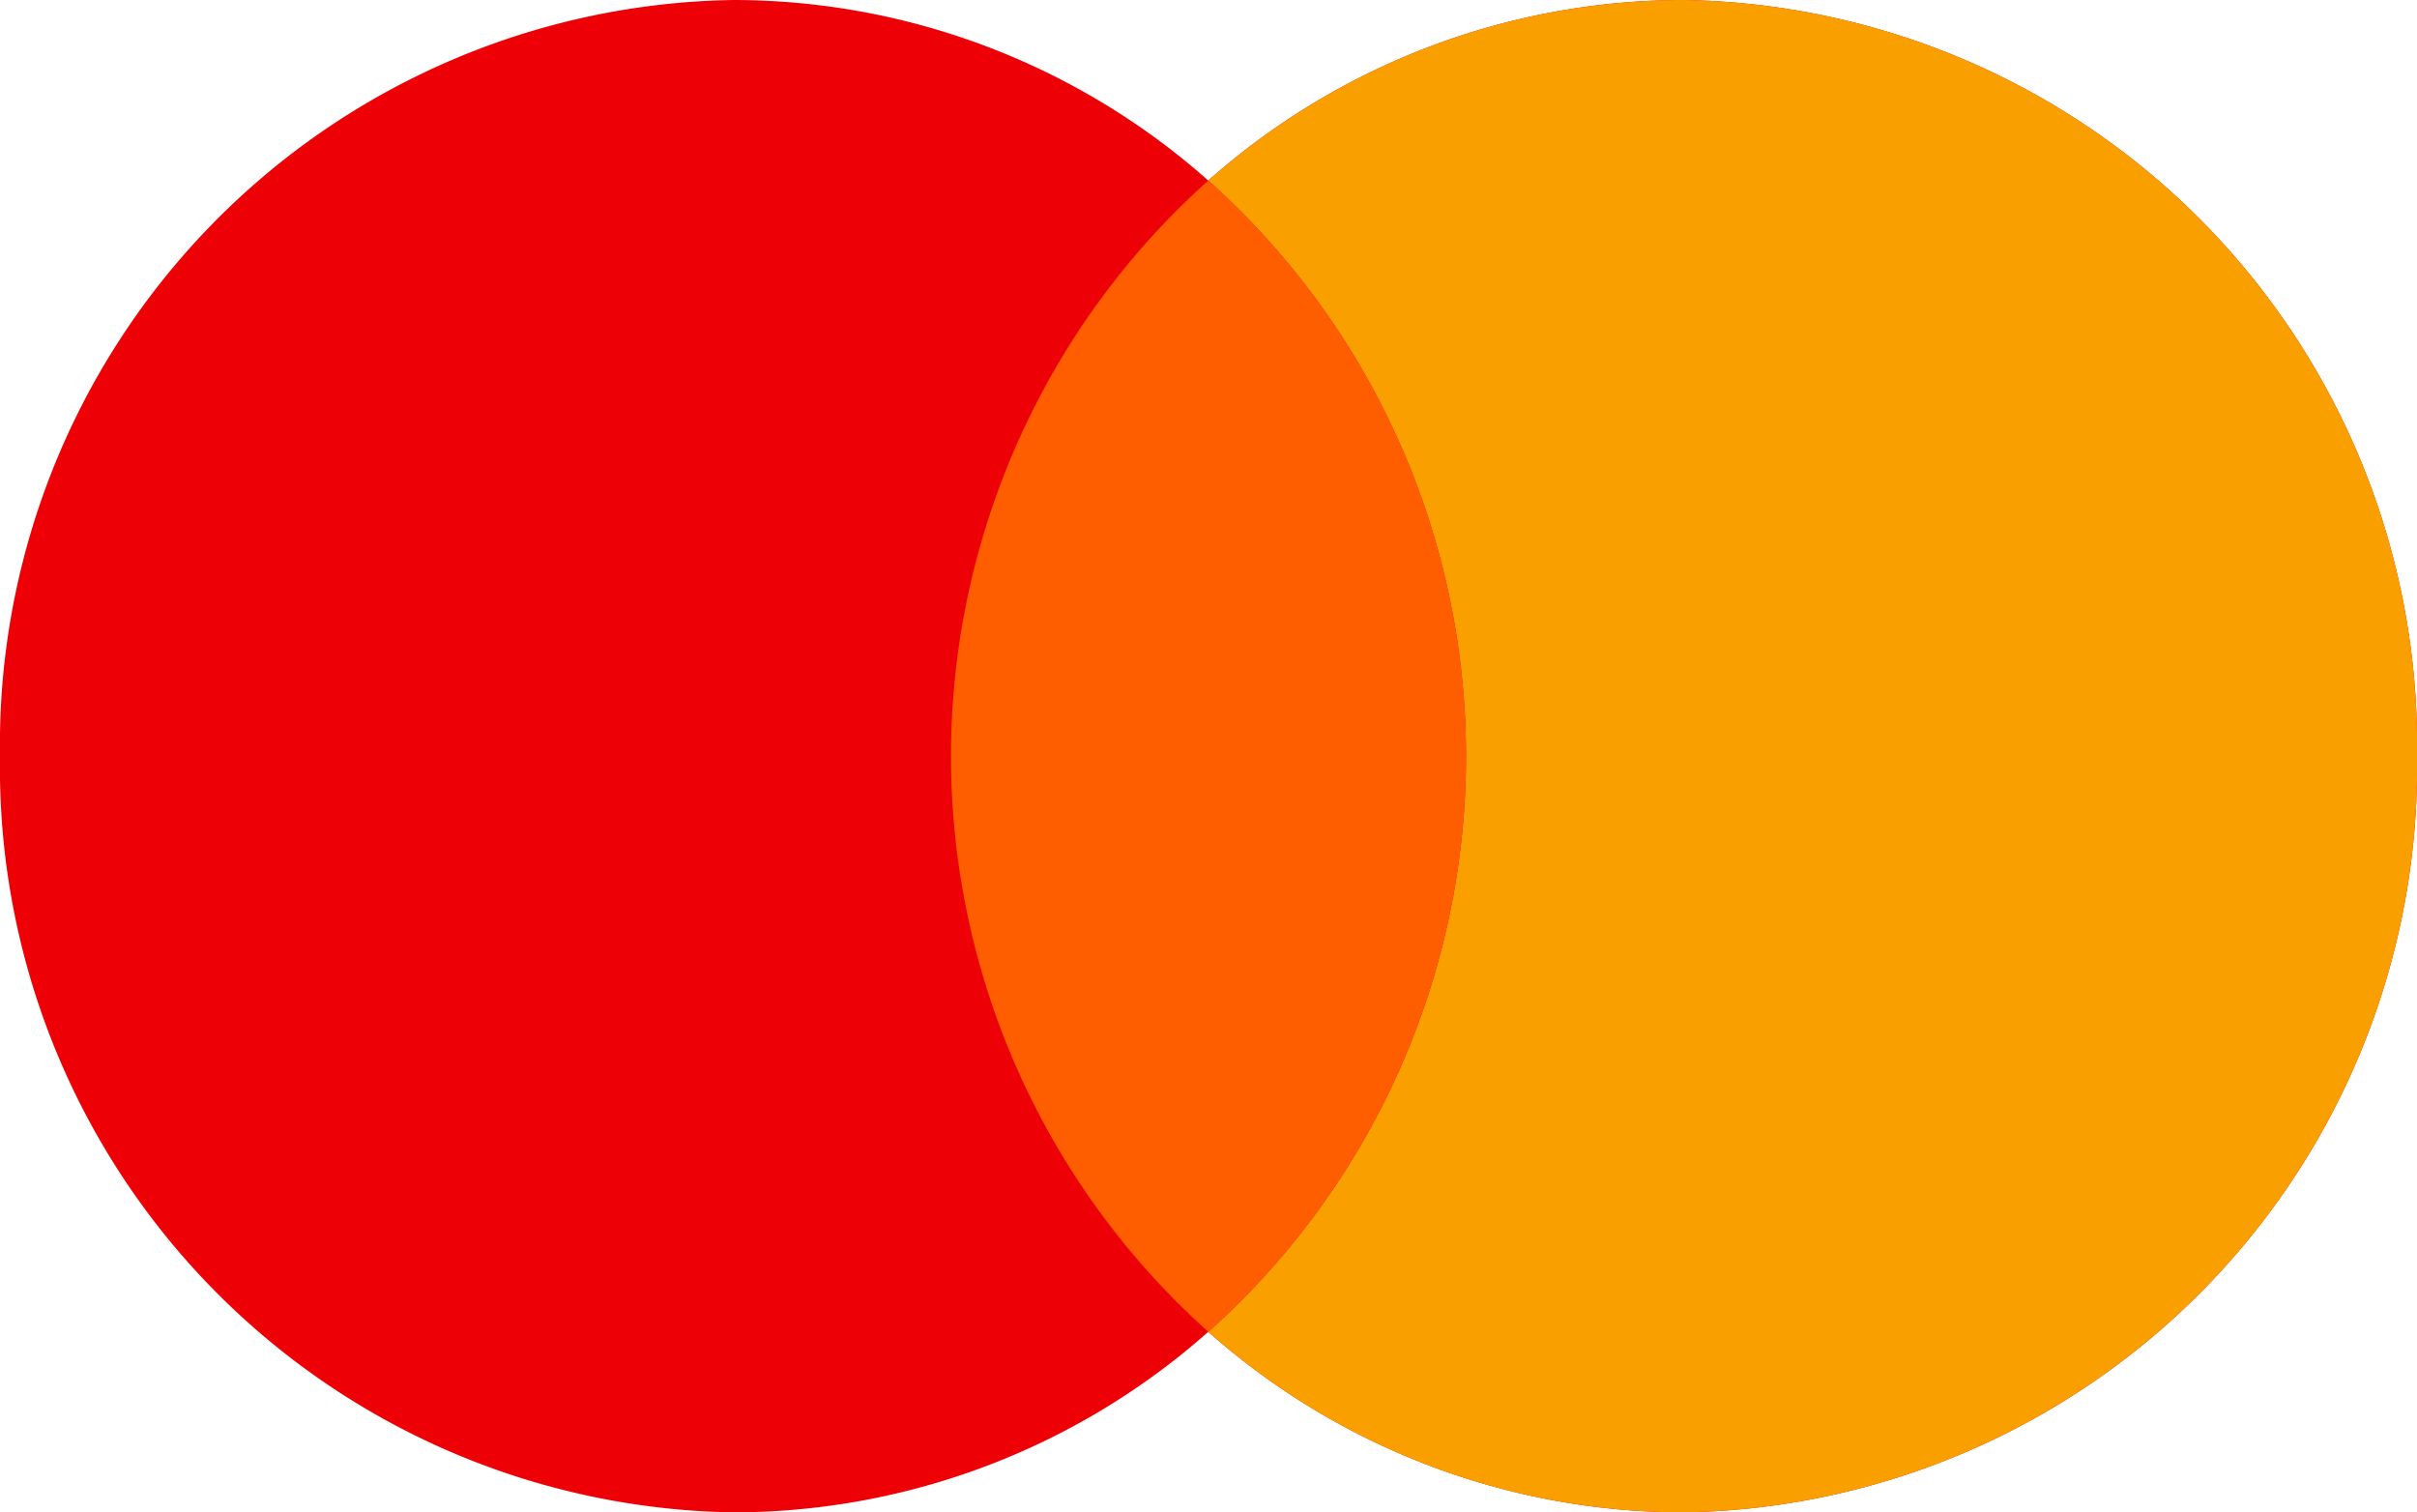 <svg xmlns="http://www.w3.org/2000/svg" viewBox="0 0 55.15 34.51"><defs><style>.cls-1{fill:#ed0006;}.cls-1,.cls-2,.cls-3{fill-rule:evenodd;}.cls-2{fill:#f9a000;}.cls-3{fill:#ff5e00;}</style></defs><title>Ресурс 4</title><g id="Слой_2" data-name="Слой 2"><g id="Слой_1-2" data-name="Слой 1"><path class="cls-1" d="M27.57,30.39a16.34,16.34,0,0,1-10.84,4.12A17,17,0,0,1,0,17.26,17,17,0,0,1,16.73,0,16.34,16.34,0,0,1,27.57,4.12,16.36,16.36,0,0,1,38.42,0,17,17,0,0,1,55.15,17.26,17,17,0,0,1,38.42,34.51,16.36,16.36,0,0,1,27.57,30.39Z"/><path class="cls-2" d="M27.57,30.39a17.61,17.61,0,0,0,0-26.27A16.36,16.36,0,0,1,38.42,0,17,17,0,0,1,55.15,17.26,17,17,0,0,1,38.42,34.51,16.36,16.36,0,0,1,27.57,30.39Z"/><path class="cls-3" d="M27.57,4.12a17.61,17.61,0,0,1,0,26.27,17.63,17.63,0,0,1,0-26.27Z"/></g></g></svg>